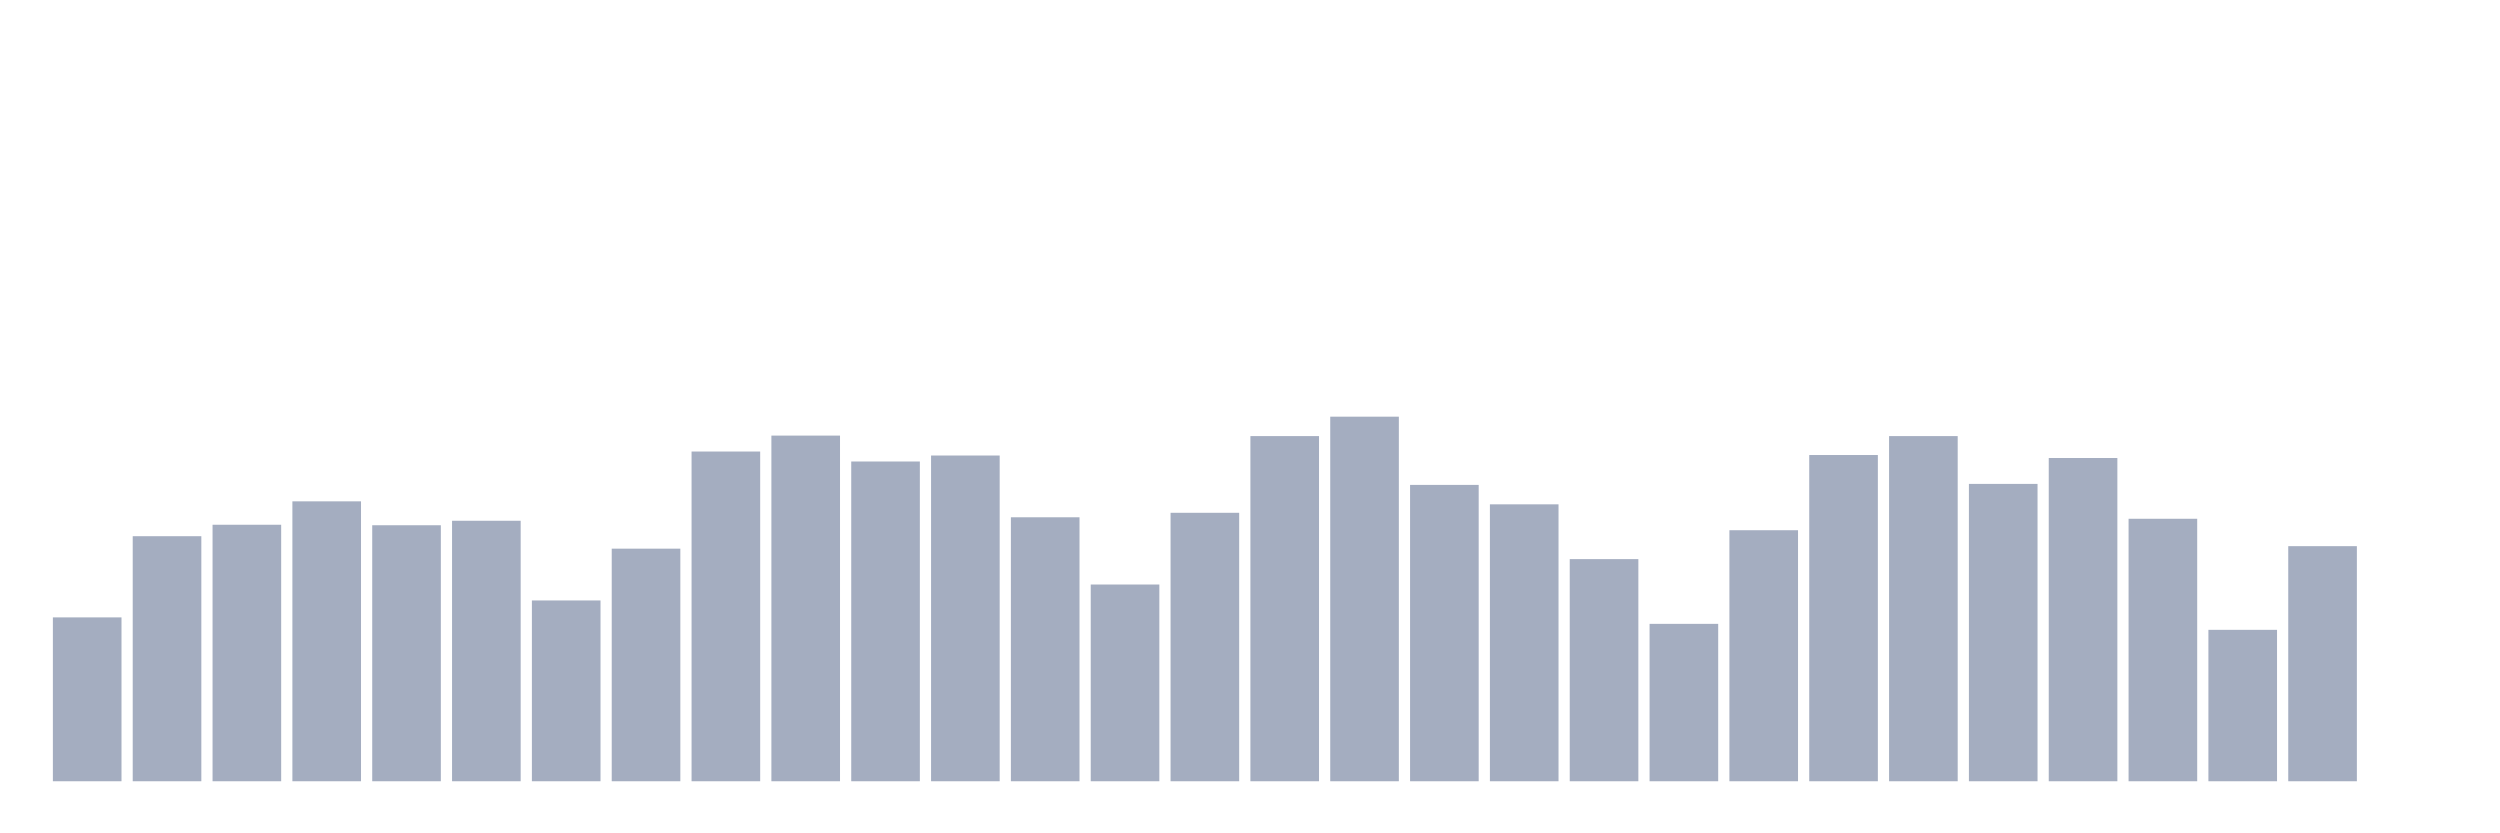 <svg xmlns="http://www.w3.org/2000/svg" viewBox="0 0 480 160"><g transform="translate(10,10)"><rect class="bar" x="0.153" width="13.175" y="108.538" height="31.462" fill="rgb(164,173,192)"></rect><rect class="bar" x="15.482" width="13.175" y="92.951" height="47.049" fill="rgb(164,173,192)"></rect><rect class="bar" x="30.81" width="13.175" y="90.751" height="49.249" fill="rgb(164,173,192)"></rect><rect class="bar" x="46.138" width="13.175" y="86.257" height="53.743" fill="rgb(164,173,192)"></rect><rect class="bar" x="61.466" width="13.175" y="90.847" height="49.153" fill="rgb(164,173,192)"></rect><rect class="bar" x="76.794" width="13.175" y="89.986" height="50.014" fill="rgb(164,173,192)"></rect><rect class="bar" x="92.123" width="13.175" y="105.287" height="34.713" fill="rgb(164,173,192)"></rect><rect class="bar" x="107.451" width="13.175" y="95.342" height="44.658" fill="rgb(164,173,192)"></rect><rect class="bar" x="122.779" width="13.175" y="76.694" height="63.306" fill="rgb(164,173,192)"></rect><rect class="bar" x="138.107" width="13.175" y="73.634" height="66.366" fill="rgb(164,173,192)"></rect><rect class="bar" x="153.436" width="13.175" y="78.607" height="61.393" fill="rgb(164,173,192)"></rect><rect class="bar" x="168.764" width="13.175" y="77.459" height="62.541" fill="rgb(164,173,192)"></rect><rect class="bar" x="184.092" width="13.175" y="89.317" height="50.683" fill="rgb(164,173,192)"></rect><rect class="bar" x="199.42" width="13.175" y="102.227" height="37.773" fill="rgb(164,173,192)"></rect><rect class="bar" x="214.748" width="13.175" y="88.456" height="51.544" fill="rgb(164,173,192)"></rect><rect class="bar" x="230.077" width="13.175" y="73.73" height="66.27" fill="rgb(164,173,192)"></rect><rect class="bar" x="245.405" width="13.175" y="70" height="70" fill="rgb(164,173,192)"></rect><rect class="bar" x="260.733" width="13.175" y="83.101" height="56.899" fill="rgb(164,173,192)"></rect><rect class="bar" x="276.061" width="13.175" y="86.831" height="53.169" fill="rgb(164,173,192)"></rect><rect class="bar" x="291.39" width="13.175" y="97.35" height="42.65" fill="rgb(164,173,192)"></rect><rect class="bar" x="306.718" width="13.175" y="109.781" height="30.219" fill="rgb(164,173,192)"></rect><rect class="bar" x="322.046" width="13.175" y="91.803" height="48.197" fill="rgb(164,173,192)"></rect><rect class="bar" x="337.374" width="13.175" y="77.363" height="62.637" fill="rgb(164,173,192)"></rect><rect class="bar" x="352.702" width="13.175" y="73.73" height="66.27" fill="rgb(164,173,192)"></rect><rect class="bar" x="368.031" width="13.175" y="82.91" height="57.09" fill="rgb(164,173,192)"></rect><rect class="bar" x="383.359" width="13.175" y="77.937" height="62.063" fill="rgb(164,173,192)"></rect><rect class="bar" x="398.687" width="13.175" y="89.604" height="50.396" fill="rgb(164,173,192)"></rect><rect class="bar" x="414.015" width="13.175" y="110.929" height="29.071" fill="rgb(164,173,192)"></rect><rect class="bar" x="429.344" width="13.175" y="94.863" height="45.137" fill="rgb(164,173,192)"></rect><rect class="bar" x="444.672" width="13.175" y="140" height="0" fill="rgb(164,173,192)"></rect></g></svg>
